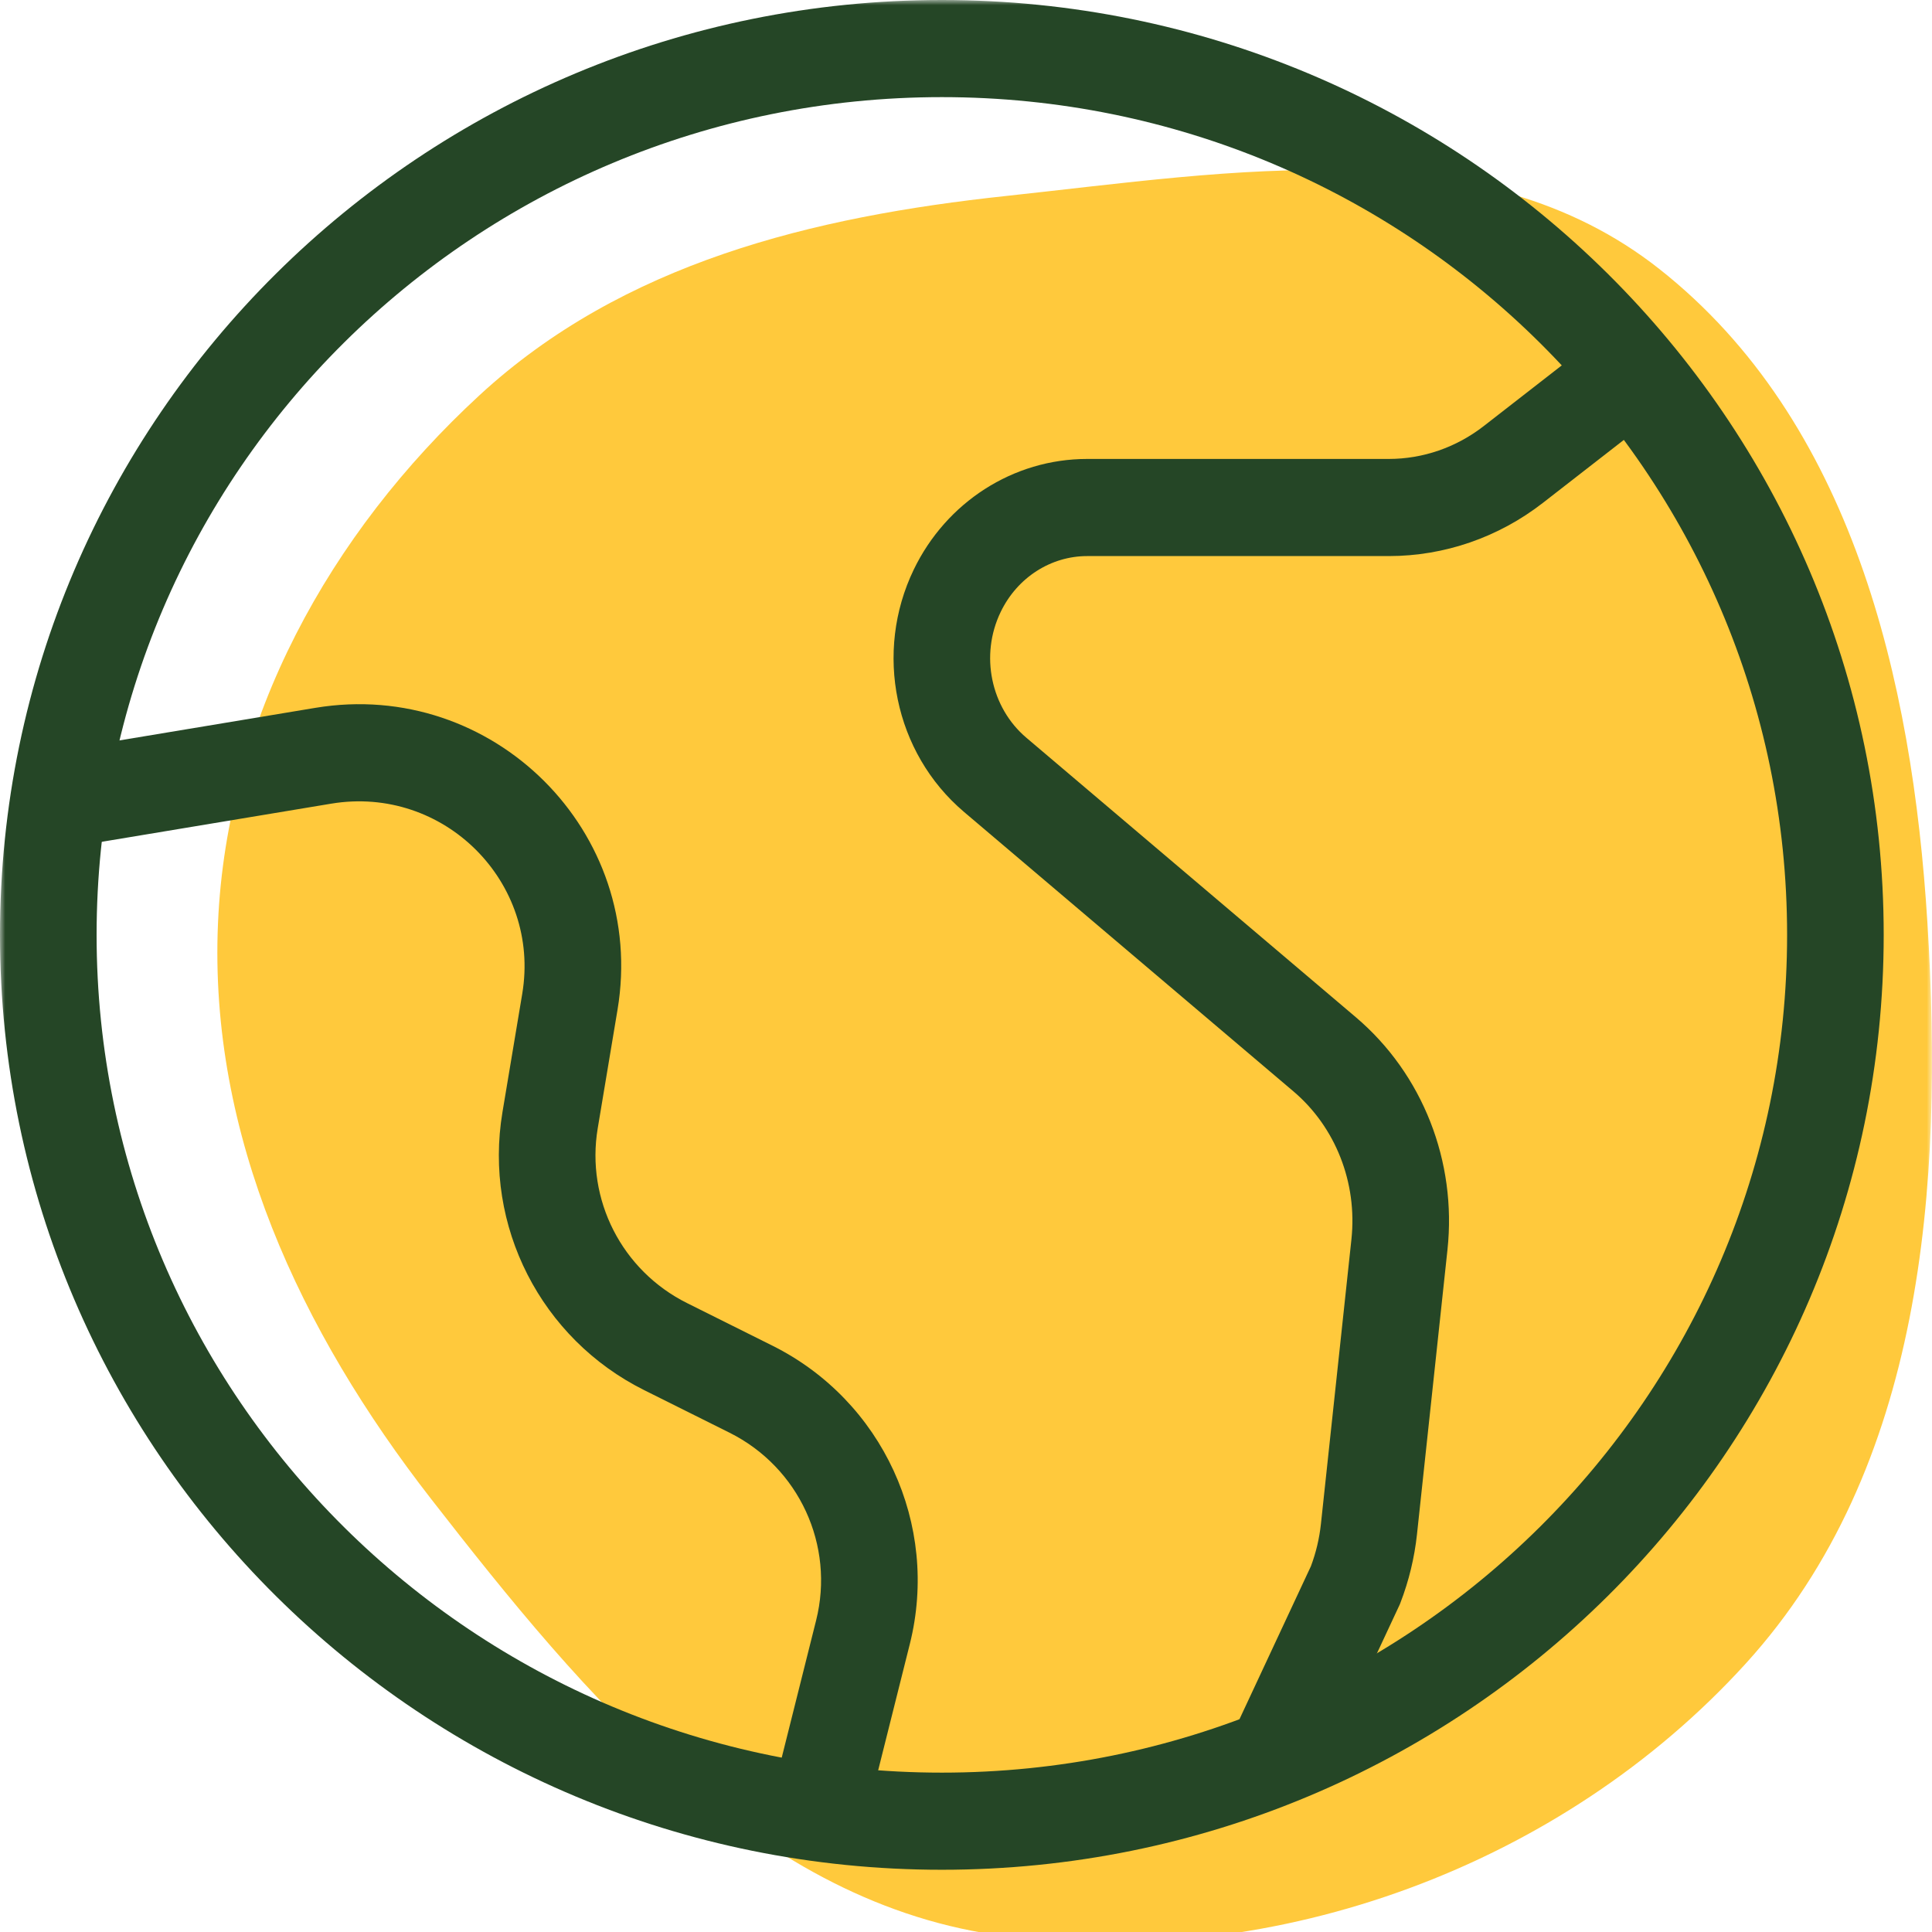 <svg width="183" height="183" viewBox="0 0 183 183" fill="none" xmlns="http://www.w3.org/2000/svg">
<g clip-path="url(#clip0_127_55)">
<mask id="mask0_127_55" style="mask-type:luminance" maskUnits="userSpaceOnUse" x="0" y="0" width="183" height="185">
<path d="M183 0H0V184.005H183V0Z" fill="white"/>
</mask>
<g mask="url(#mask0_127_55)">
<path fill-rule="evenodd" clip-rule="evenodd" d="M95.318 18.559C116.768 16.264 140.246 12.117 157.186 25.489C175.384 39.852 181.133 64.274 182.567 87.429C184.115 112.405 182.193 139.055 165.369 157.562C147.956 176.717 120.988 186.62 95.318 183.408C71.792 180.464 55.401 160.704 40.832 141.978C28.46 126.075 19.769 107.568 20.649 87.429C21.493 68.118 31.2 50.55 45.4 37.454C59.001 24.909 76.93 20.528 95.318 18.559Z" fill="#FFC93C"/>
<path fill-rule="evenodd" clip-rule="evenodd" d="M140.54 40.358L152.751 30.862L158.349 38.14L146.138 47.636C141.945 50.895 136.826 52.672 131.549 52.672H102.978C99.573 52.672 96.374 54.668 94.783 57.968C92.802 62.075 93.859 67.029 97.212 69.874C97.212 69.874 97.212 69.874 97.212 69.874L128.42 96.348C134.762 101.728 138 110.024 137.105 118.375C137.105 118.375 137.105 118.375 137.105 118.375L134.217 145.332C133.978 147.554 133.451 149.737 132.648 151.819L132.591 151.967L124.235 169.86L115.953 165.95L124.17 148.353C124.652 147.068 124.972 145.721 125.119 144.346C125.119 144.347 125.119 144.346 125.119 144.346L128.008 117.39C128.584 112.014 126.487 106.746 122.52 103.38L91.311 76.906C84.705 71.301 82.776 61.78 86.55 53.954C89.622 47.583 95.957 43.471 102.978 43.471H131.549C134.775 43.471 137.93 42.387 140.54 40.358C140.54 40.358 140.54 40.358 140.54 40.358Z" fill="#254626"/>
<path fill-rule="evenodd" clip-rule="evenodd" d="M49.469 94.121C51.229 83.587 42.065 74.346 31.369 76.124L31.369 76.124L5.321 80.454L3.829 71.377L29.877 67.047C29.877 67.047 29.877 67.047 29.877 67.047C46.656 64.257 61.311 78.775 58.492 95.645L53.981 94.883L58.492 95.645L56.616 106.878L56.616 106.878C55.488 113.629 58.901 120.349 65.081 123.431L65.081 123.431L73.161 127.461C73.161 127.461 73.161 127.461 73.161 127.461C83.582 132.658 89.016 144.402 86.178 155.725C86.178 155.725 86.178 155.725 86.178 155.725L81.114 175.929L72.241 173.681L77.305 153.476L77.305 153.476C79.082 146.388 75.692 138.993 69.095 135.703L69.095 135.703L61.015 131.673C61.015 131.673 61.015 131.673 61.015 131.673C51.254 126.806 45.79 116.137 47.592 105.353L49.469 94.121Z" fill="#254626"/>
<path fill-rule="evenodd" clip-rule="evenodd" d="M0 88.553C0 39.588 40.001 0 89.213 0C138.424 0 178.425 39.588 178.425 88.553C178.425 137.518 138.424 177.105 89.213 177.105C40.001 177.105 0 137.518 0 88.553ZM89.213 9.2C44.936 9.2 9.15 44.786 9.15 88.553C9.15 132.319 44.936 167.905 89.213 167.905C133.489 167.905 169.275 132.319 169.275 88.553C169.275 44.786 133.489 9.2 89.213 9.2Z" fill="#254626"/>
</g>
</g>
<defs>
<clipPath id="clip0_127_55">
<rect width="183" height="183" fill="white"/>
</clipPath>
</defs>
</svg>
